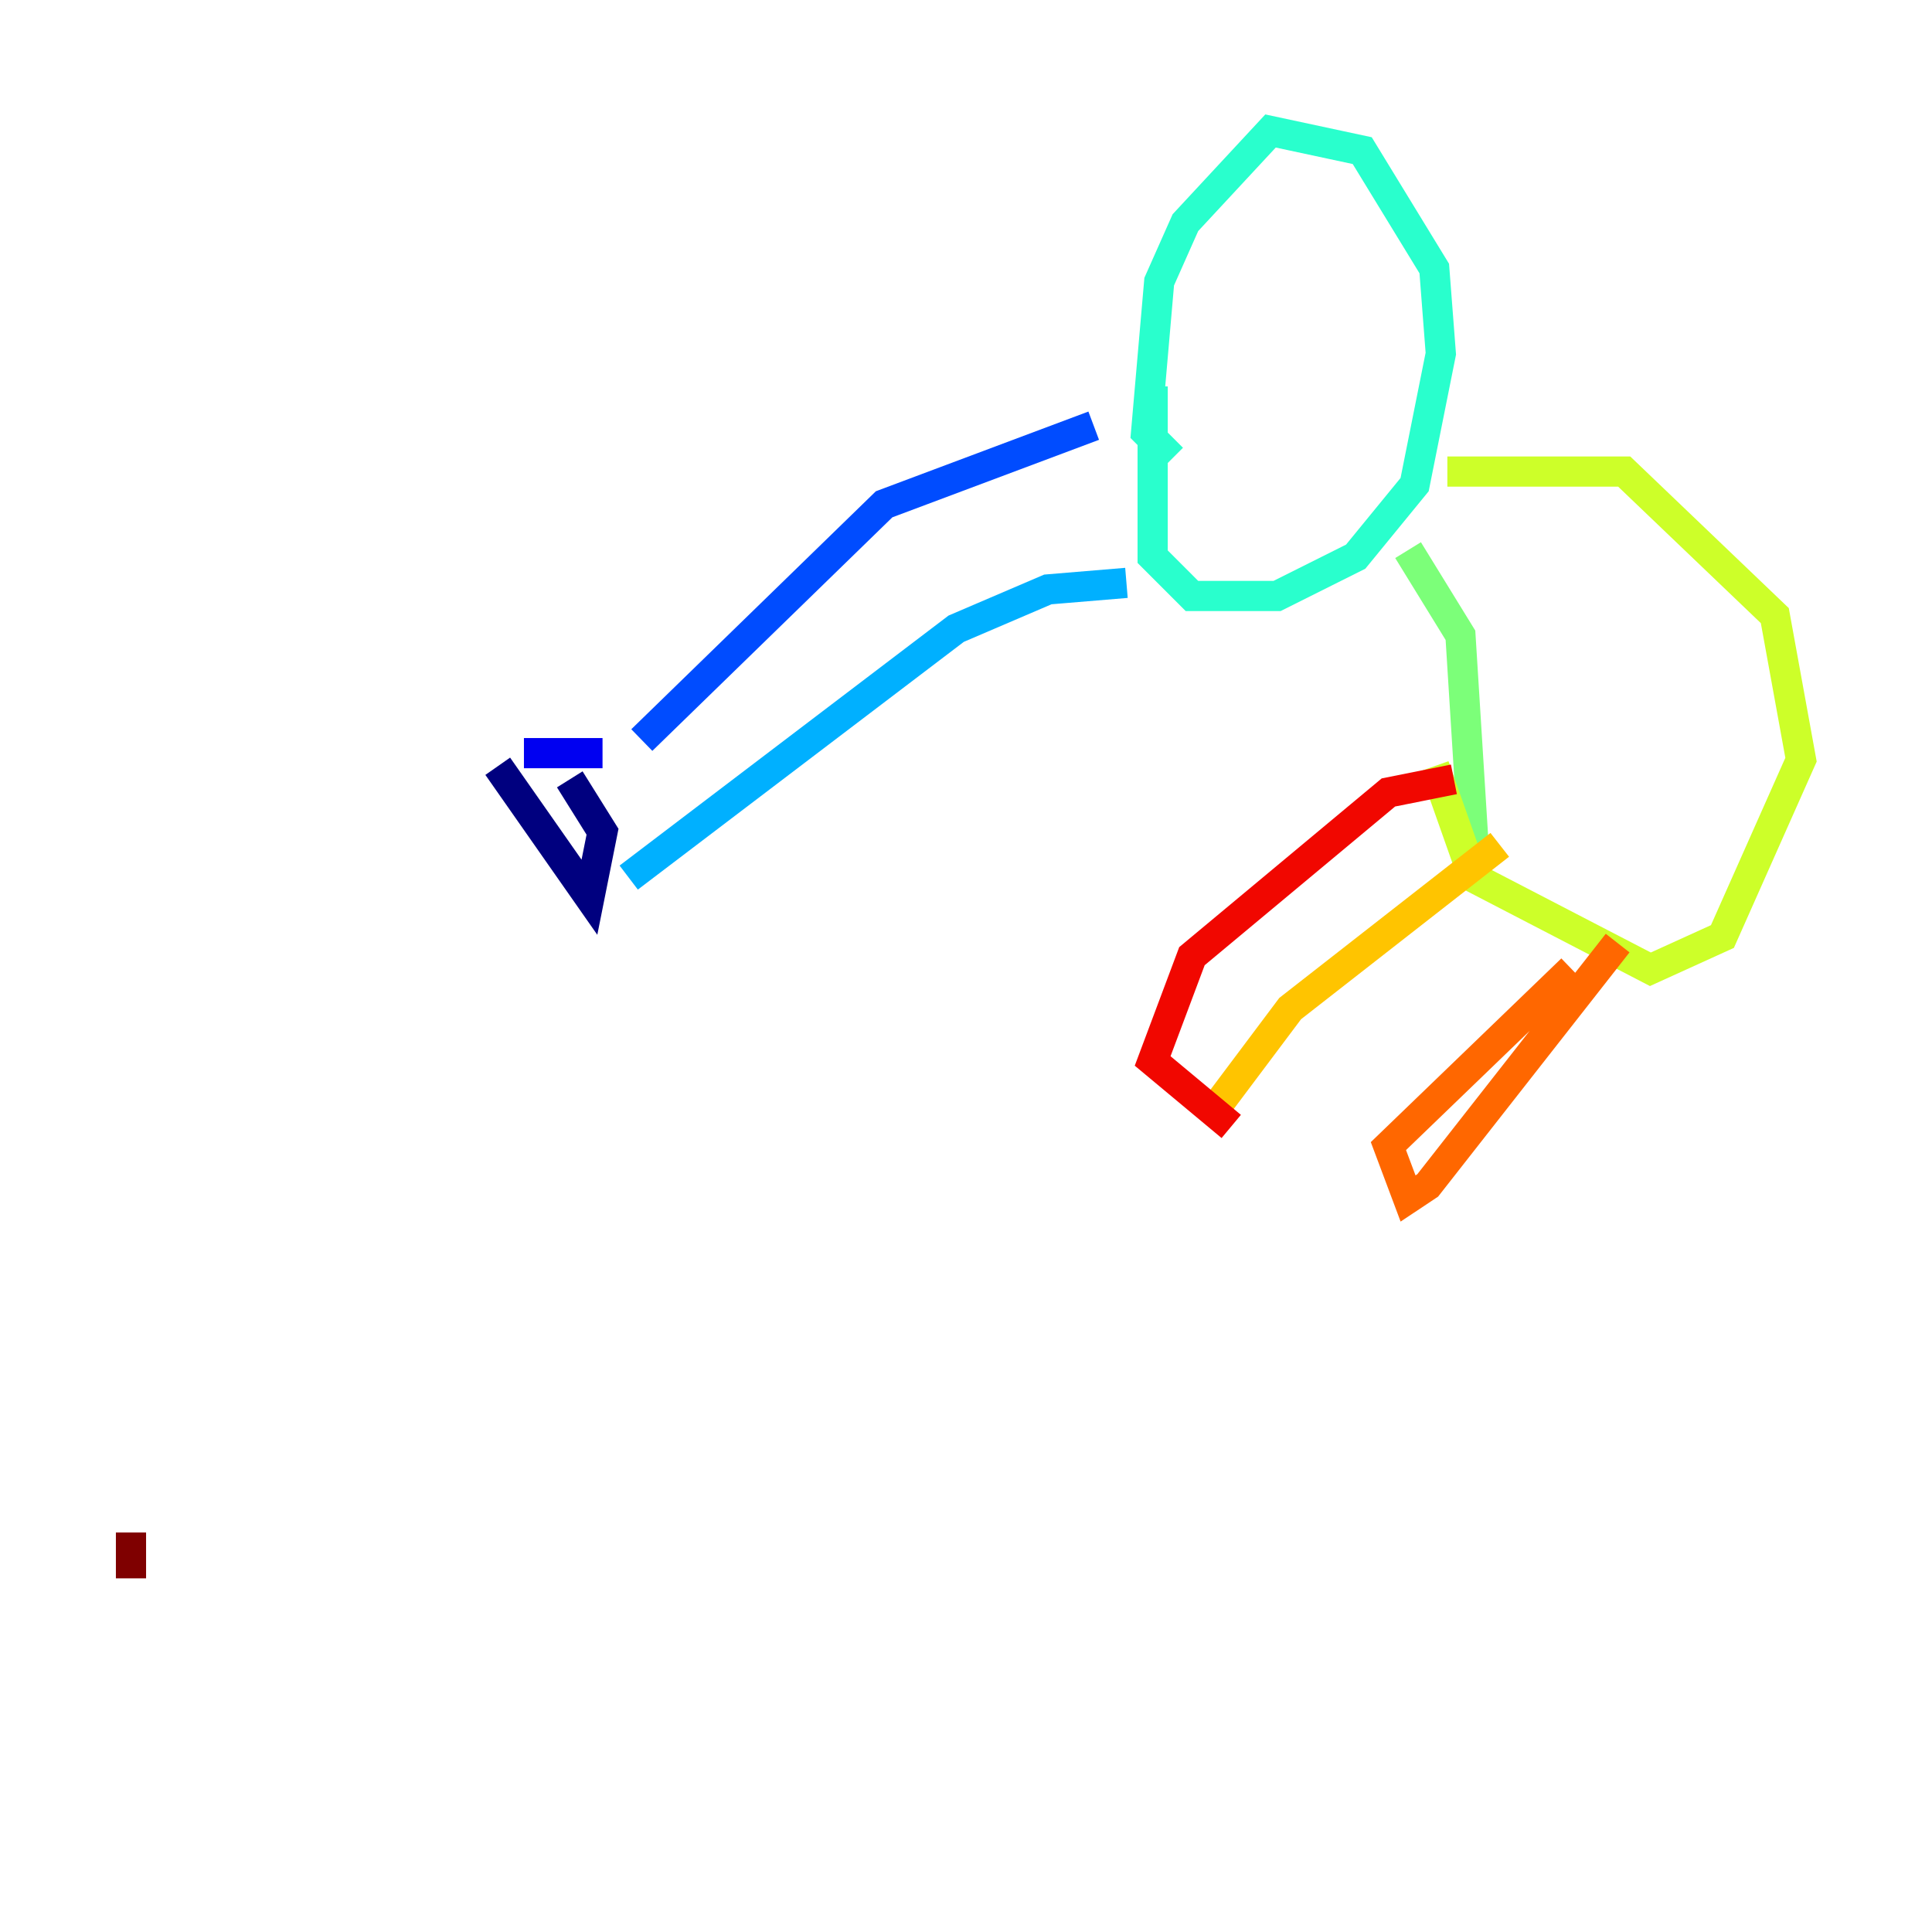 <?xml version="1.0" encoding="utf-8" ?>
<svg baseProfile="tiny" height="128" version="1.2" viewBox="0,0,128,128" width="128" xmlns="http://www.w3.org/2000/svg" xmlns:ev="http://www.w3.org/2001/xml-events" xmlns:xlink="http://www.w3.org/1999/xlink"><defs /><polyline fill="none" points="32.976,50.766 39.051,59.444 39.919,55.105 37.749,51.634" stroke="#00007f" stroke-width="2" /><polyline fill="none" points="34.712,49.898 39.919,49.898" stroke="#0000f1" stroke-width="2" /><polyline fill="none" points="42.522,49.031 58.576,33.41 72.461,28.203" stroke="#004cff" stroke-width="2" /><polyline fill="none" points="41.654,58.142 63.349,41.654 69.424,39.051 74.63,38.617" stroke="#00b0ff" stroke-width="2" /><polyline fill="none" points="76.366,25.6 76.366,36.881 78.969,39.485 84.61,39.485 89.817,36.881 93.722,32.108 95.458,23.43 95.024,17.79 90.251,9.98 84.176,8.678 78.536,14.752 76.8,18.658 75.932,28.637 77.668,30.373" stroke="#29ffcd" stroke-width="2" /><polyline fill="none" points="93.288,36.447 96.759,42.088 97.627,55.973" stroke="#7cff79" stroke-width="2" /><polyline fill="none" points="95.891,31.241 107.607,31.241 117.586,40.786 119.322,50.332 114.115,62.047 109.342,64.217 97.627,58.142 95.024,50.766" stroke="#cdff29" stroke-width="2" /><polyline fill="none" points="99.363,55.973 85.478,66.82 80.271,73.763" stroke="#ffc400" stroke-width="2" /><polyline fill="none" points="107.173,62.481 94.59,78.536 93.288,79.403 91.986,75.932 104.136,64.217" stroke="#ff6700" stroke-width="2" /><polyline fill="none" points="81.573,74.63 76.366,70.291 78.969,63.349 91.986,52.502 96.325,51.634" stroke="#f10700" stroke-width="2" /><polyline fill="none" points="8.678,104.57 8.678,101.532" stroke="#7f0000" stroke-width="2" /></svg>